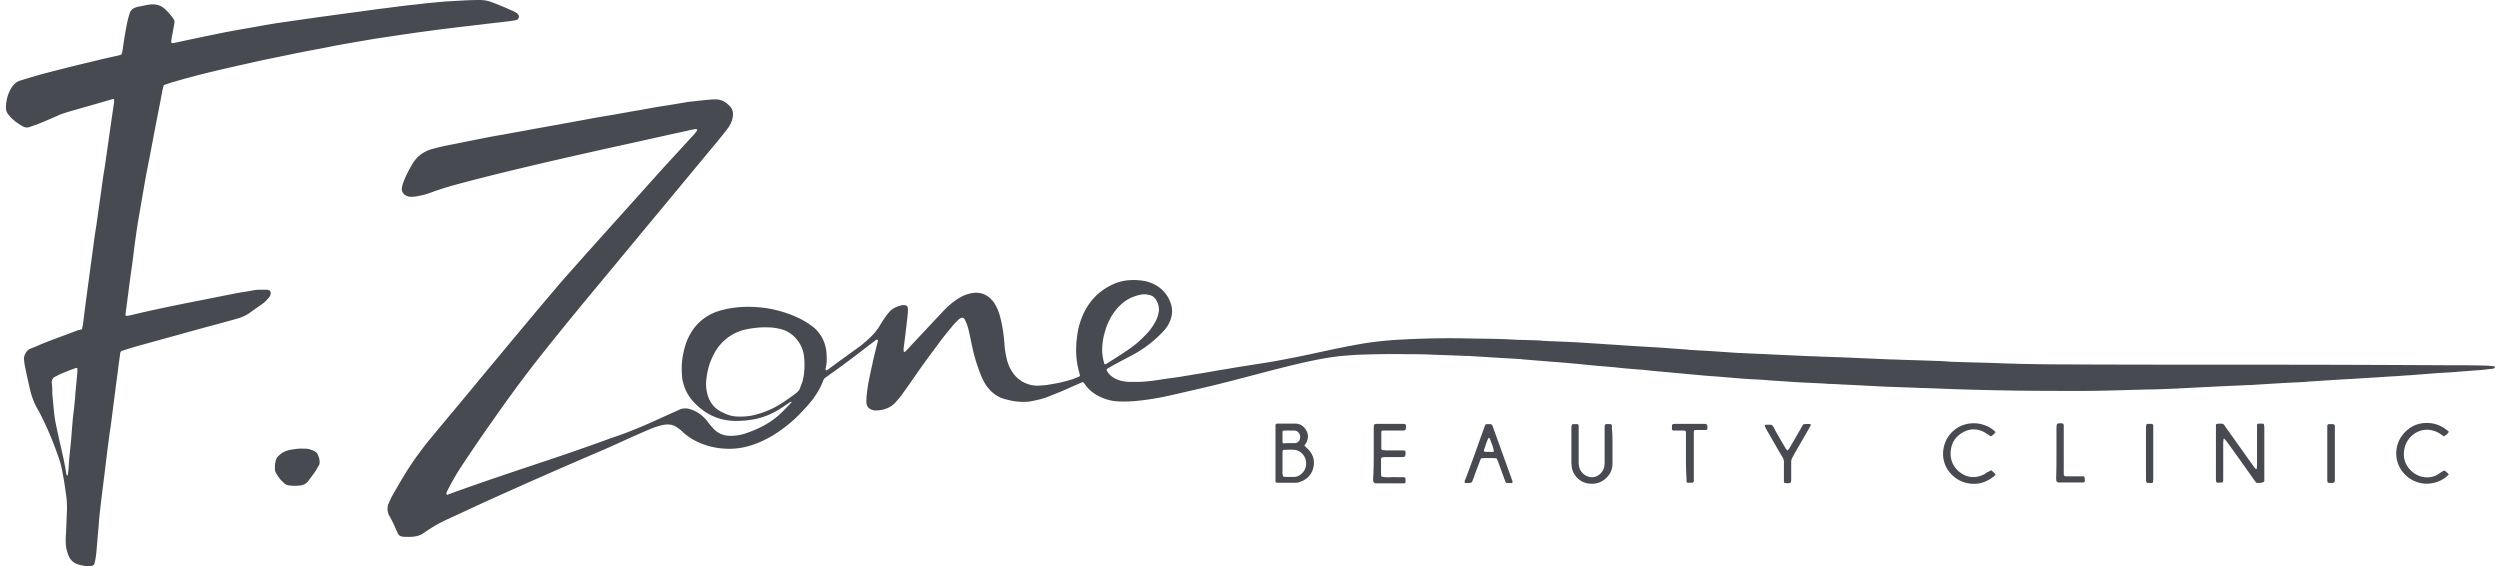 <svg width="340" height="77" viewBox="0 0 340 77" fill="none" xmlns="http://www.w3.org/2000/svg"><path d="M107.497 54.672c-.397.238-.753.515-1.15.753a10.014 10.014 0 01-3.727 1.586c-.872.159-1.744.238-2.616.238-2.26-.04-4.084-.912-5.63-2.537-.714-.754-1.19-1.626-1.467-2.657-.08-.356-.159-.713-.159-1.07-.119-1.467.08-2.894.555-4.322a7.954 7.954 0 011.11-2.061c.952-1.23 2.22-2.022 3.727-2.419 1.784-.475 3.608-.555 5.432-.356 1.467.158 2.854.515 4.242 1.07.674.278 1.348.595 1.943.991.317.199.634.436.951.674 1.071.952 1.626 2.18 1.705 3.568.04.674.04 1.309-.119 1.943-.04.08 0 .198 0 .278.079 0 .119.04.159 0 .079-.04.158-.08.237-.159 1.388-1.03 2.776-2.022 4.203-3.053a15.42 15.42 0 001.903-1.705c.317-.356.595-.713.833-1.11.277-.475.555-.911.872-1.348.158-.237.357-.436.555-.674.436-.436 1.031-.674 1.625-.792.119-.04.278 0 .436 0 .199.04.357.237.357.396v.595a161.827 161.827 0 01-.515 4.36c-.04.318-.119.635-.04.952 0 .04.079.08.119.04a.56.56 0 00.159-.12c.198-.197.396-.396.594-.633 1.428-1.507 2.855-3.053 4.282-4.56.476-.515.952-.99 1.467-1.387a8.78 8.78 0 011.269-.833 5.132 5.132 0 011.506-.476c.912-.119 1.745.12 2.419.793.436.397.713.912.951 1.467.198.436.317.912.436 1.388.238 1.03.397 2.101.476 3.172.04.634.119 1.308.278 1.942.119.595.317 1.19.634 1.705.515.912 1.229 1.546 2.22 1.903.436.159.912.238 1.348.238.555-.04 1.11-.04 1.665-.159 1.269-.198 2.538-.475 3.727-.951.079-.04.198-.08.278-.12.079-.039.158-.158.118-.237-.039-.159-.079-.278-.118-.436-.397-1.428-.476-2.855-.318-4.322.08-.674.159-1.348.357-2.022.714-2.497 2.141-4.4 4.52-5.51a6.189 6.189 0 012.379-.595 8.1 8.1 0 012.18.158c1.546.397 2.696 1.309 3.291 2.815.476 1.19.238 2.34-.476 3.41-.238.357-.555.674-.872.991a16 16 0 01-3.727 2.775c-.951.516-1.903.991-2.815 1.507-.198.119-.436.238-.634.357-.04.04-.079.119-.159.158.238.555.635.912 1.15 1.19.595.317 1.229.436 1.903.475h1.388c.991-.04 1.982-.158 2.973-.317.912-.158 1.824-.238 2.736-.396.713-.12 1.427-.238 2.141-.357 1.07-.159 2.14-.357 3.251-.555 1.07-.159 2.101-.357 3.171-.516.991-.158 2.022-.317 3.013-.475a72 72 0 002.855-.516c2.379-.436 4.718-.99 7.057-1.467 1.388-.277 2.775-.555 4.163-.753a49.378 49.378 0 013.489-.357c3.33-.198 6.66-.277 9.99-.198 2.062.04 4.124.04 6.185.159.476.04.912.04 1.388.04.674.039 1.348.039 2.022.079.119 0 .238 0 .357.04 1.506.079 3.013.118 4.519.197l3.767.238c.158 0 .357.04.515.04 1.467.08 2.894.198 4.361.278 1.11.079 2.181.118 3.291.198l3.211.238c.119 0 .238.04.357.04 1.11.079 2.22.118 3.33.198l3.489.237h.238c1.427.08 2.855.12 4.282.199l5.154.237h.238c1.744.08 3.489.12 5.233.199l5.471.238h.278c1.903.079 3.845.119 5.748.198.555 0 1.11.04 1.665.08.199 0 .397.039.595.039 2.22.08 4.441.119 6.621.198.793.04 1.546.04 2.339.08 2.101.039 4.163.079 6.264.079 9.476.04 18.951.04 28.466.04 8.207 0 16.374.039 24.581.079 1.348 0 2.735 0 4.083.04.397 0 .833.039 1.229.078.08 0 .199.04.318.08a.893.893 0 01-.119.198c-.04.04-.119.04-.199.08-.515.039-1.03.118-1.506.158-1.031.08-2.101.158-3.132.238-.159 0-.278.04-.436.04-1.031.079-2.022.118-3.053.198-1.031.079-2.022.158-3.053.238-.793.04-1.586.119-2.418.158-.833.04-1.705.12-2.537.159l-1.904.119c-1.11.079-2.22.119-3.33.198-1.229.08-2.458.159-3.727.238-.118 0-.237.04-.356.04-1.269.079-2.538.118-3.806.198-1.269.079-2.577.158-3.846.238h-.278c-1.427.079-2.854.119-4.281.198-1.586.079-3.172.158-4.718.238-.238 0-.436.04-.674.04-1.269.039-2.538.118-3.806.118-3.053.08-6.106.198-9.198.198-2.855 0-5.749 0-8.603-.04-2.379-.039-4.758-.078-7.137-.158-1.982-.04-3.925-.158-5.907-.198-1.744-.08-3.489-.119-5.233-.198-1.547-.08-3.053-.159-4.599-.238-.317 0-.635-.04-.952-.04-.594-.04-1.229-.08-1.823-.08-.159 0-.278-.039-.437-.039-1.308-.079-2.616-.119-3.925-.198l-3.568-.238c-.158 0-.277 0-.436-.04-1.11-.079-2.22-.118-3.33-.198l-2.855-.238c-.832-.079-1.704-.118-2.537-.198l-2.617-.238c-.713-.079-1.387-.119-2.101-.198-.951-.08-1.943-.159-2.894-.277-.793-.08-1.546-.12-2.339-.199a34.831 34.831 0 01-2.022-.198c-.952-.08-1.903-.159-2.815-.238l-2.379-.238c-.594-.04-1.229-.119-1.824-.158-.832-.08-1.704-.12-2.537-.199-.951-.079-1.943-.158-2.894-.237-.119 0-.238-.04-.357-.04-1.11-.08-2.18-.119-3.29-.198-1.269-.08-2.578-.159-3.846-.238h-.278c-1.744-.08-3.489-.119-5.233-.198-.991-.04-1.943-.04-2.934-.04-2.22-.04-4.44 0-6.621.08a54.82 54.82 0 00-2.537.197c-2.062.238-4.084.674-6.066 1.15-1.665.397-3.33.833-4.995 1.269-2.577.674-5.115 1.348-7.692 1.943-1.387.317-2.735.634-4.123.951a38.07 38.07 0 01-4.163.714c-.991.119-1.982.158-2.973.119a6.37 6.37 0 01-2.577-.674 5.132 5.132 0 01-1.903-1.546c-.04-.08-.119-.16-.159-.238-.119-.159-.198-.199-.357-.12-.674.318-1.387.595-2.061.913-.793.356-1.626.674-2.419.99-.753.318-1.506.477-2.299.635-.833.159-1.665.119-2.458 0a16.59 16.59 0 01-1.348-.317c-.912-.278-1.626-.833-2.22-1.586-.357-.436-.595-.951-.833-1.467-.476-1.19-.872-2.379-1.15-3.608-.198-.872-.356-1.705-.555-2.577a7.78 7.78 0 00-.317-1.03 6.125 6.125 0 00-.238-.516c-.158-.277-.396-.317-.674-.119-.158.12-.317.238-.436.397-.238.238-.476.475-.674.753a41.694 41.694 0 00-2.022 2.577 133.368 133.368 0 00-3.449 4.797c-.436.634-.912 1.269-1.348 1.903a21.93 21.93 0 01-.833.991c-.713.754-1.665 1.07-2.695 1.07a1.27 1.27 0 01-.556-.118c-.396-.159-.634-.436-.674-.872-.039-.397 0-.833.04-1.23.159-1.506.516-2.973.833-4.44.198-.912.436-1.824.674-2.775v-.08c0-.039-.04-.079-.08-.118h-.079c-.04 0-.04 0-.079.04-1.229.911-2.419 1.863-3.648 2.775a166.29 166.29 0 01-3.171 2.3.872.872 0 00-.397.515c-.476 1.229-1.189 2.299-2.022 3.25-.832.912-1.665 1.824-2.656 2.617-1.11.912-2.3 1.705-3.608 2.3-1.625.753-3.29 1.15-5.075 1.03a9.865 9.865 0 01-4.242-1.189 7.257 7.257 0 01-1.427-1.03 4.569 4.569 0 00-.674-.556c-.555-.436-1.15-.595-1.863-.476-.516.08-.992.238-1.467.397-.714.277-1.428.595-2.141.912-1.546.674-3.053 1.387-4.6 2.061a830.099 830.099 0 00-16.135 7.097c-1.745.793-3.489 1.626-5.233 2.418-.952.436-1.864.952-2.736 1.547l-.357.237c-.476.357-.99.516-1.546.555-.476.04-.912.04-1.388 0-.317-.04-.555-.198-.674-.475-.079-.199-.198-.397-.277-.595a13.547 13.547 0 00-.833-1.705 1.921 1.921 0 01-.277-1.03c0-.238.04-.437.119-.635.158-.357.317-.753.515-1.11.952-1.665 1.903-3.33 3.013-4.916a51.149 51.149 0 011.745-2.34c2.379-2.893 4.797-5.748 7.176-8.642 3.37-4.044 6.74-8.127 10.15-12.132 1.387-1.665 2.854-3.25 4.28-4.876 3.49-3.886 6.939-7.731 10.428-11.617l4.044-4.4c.198-.198.396-.436.555-.674.04-.04.08-.12.08-.199 0-.079-.12-.079-.239-.079-.08 0-.198.04-.277.04-.436.08-.873.198-1.269.277-3.29.714-6.581 1.467-9.872 2.18-4.44.992-8.88 1.983-13.281 3.054a290.14 290.14 0 00-8.405 2.14c-.793.238-1.586.476-2.38.754-.713.277-1.426.515-2.14.634a3.91 3.91 0 01-.952.12c-.317.039-.634-.08-.911-.239-.318-.238-.476-.555-.437-.951.04-.198.08-.436.16-.635.356-.99.832-1.903 1.387-2.815.594-.911 1.427-1.506 2.458-1.823a29.337 29.337 0 012.537-.595l4.163-.832c1.15-.238 2.3-.437 3.45-.635 1.228-.238 2.418-.436 3.647-.674 1.189-.198 2.378-.436 3.568-.634 1.229-.238 2.418-.436 3.647-.674 1.23-.238 2.458-.436 3.648-.634 1.189-.199 2.378-.437 3.608-.635 1.308-.238 2.616-.476 3.964-.674l2.141-.357c.396-.079.753-.119 1.15-.158a59.825 59.825 0 012.775-.278h.278c.832-.04 1.506.357 2.061.952.278.317.396.634.396 1.07 0 .436-.118.833-.277 1.19-.198.436-.476.792-.753 1.15-.635.792-1.269 1.585-1.943 2.378-4.797 5.788-9.634 11.616-14.431 17.405-3.172 3.806-6.343 7.651-9.396 11.537-1.983 2.537-3.886 5.154-5.749 7.81a235.544 235.544 0 00-4.44 6.502 31.334 31.334 0 00-1.824 3.172c-.08.158-.159.277-.159.475 0 .08.08.16.159.12.08-.04.119-.04.198-.08 4.361-1.586 8.762-3.053 13.163-4.52a335.866 335.866 0 008.206-2.854c.238-.08.516-.198.754-.278 1.823-.594 3.568-1.308 5.273-2.061 1.07-.476 2.18-.991 3.25-1.467.278-.119.516-.238.794-.357a1.99 1.99 0 011.07-.08c.397.08.793.239 1.15.437.515.277.951.674 1.348 1.11l.357.476c.158.198.317.396.475.555.635.753 1.467 1.11 2.419 1.11.753 0 1.467-.119 2.141-.357 1.784-.595 3.449-1.467 4.797-2.775.436-.436.872-.872 1.268-1.308.08-.08.159-.12.119-.238-.079.119-.119.119-.158.079zm-6.74 1.982c.476 0 .912-.04 1.388-.119a11.948 11.948 0 003.925-1.546 27.969 27.969 0 002.22-1.546c.238-.198.436-.396.515-.674.119-.277.198-.555.317-.833.119-.436.199-.872.238-1.268.079-.873.079-1.745-.079-2.617-.278-1.388-1.427-2.894-3.093-3.29a6.896 6.896 0 00-1.784-.238c-.991-.04-1.982.079-2.973.277-1.586.357-2.894 1.23-3.846 2.537a8.003 8.003 0 00-.713 1.27c-.436.911-.674 1.862-.793 2.854a5.343 5.343 0 00.238 2.497c.356.992.99 1.705 1.982 2.141.713.397 1.546.595 2.458.555zm49.518-7.096c.079-.04.159-.04.198-.08 1.071-.674 2.141-1.348 3.172-2.061.872-.595 1.625-1.309 2.339-2.062a7.302 7.302 0 001.11-1.546c.238-.396.397-.833.476-1.308.119-.595 0-1.15-.317-1.665-.238-.437-.595-.675-1.11-.754-.278-.04-.516-.08-.793-.04-1.031.16-1.943.556-2.736 1.23a7.09 7.09 0 00-1.546 1.903c-.317.594-.595 1.189-.753 1.784-.317 1.03-.476 2.061-.397 3.171.04.397.119.833.238 1.19 0 .158.079.198.119.238zM11.157 44.76c.04-.237.079-.436.119-.594.119-.952.238-1.864.356-2.815.12-.872.238-1.784.357-2.657.12-.872.238-1.784.357-2.656l.357-2.616a64.83 64.83 0 01.396-2.736c.12-.833.238-1.665.357-2.537.12-.833.238-1.666.357-2.538.119-.872.238-1.784.396-2.656.12-.833.238-1.625.357-2.458.12-.833.238-1.665.357-2.537.119-.833.238-1.626.357-2.459.08-.515.158-1.07.238-1.585v-.08c.04-.356-.04-.436-.317-.317-.476.12-.952.278-1.388.397-1.507.436-3.053.872-4.56 1.308-.515.159-1.03.317-1.506.555-.912.396-1.824.793-2.736 1.15-.317.119-.673.238-1.03.357-.317.118-.635.04-.912-.12-.714-.396-1.348-.872-1.864-1.506-.277-.317-.436-.713-.396-1.15.04-.951.278-1.863.833-2.696.277-.396.634-.713 1.15-.872l2.378-.713a234.736 234.736 0 017.572-1.903c1.07-.278 2.181-.516 3.251-.754.16-.04.318-.079.516-.158.119-.278.159-.555.198-.833.159-1.19.357-2.339.595-3.528.08-.397.198-.793.317-1.19.119-.436.436-.753.912-.872.08-.04.198-.08.277-.08.476-.079.952-.197 1.428-.277.238-.04.475-.04.713-.04.516.04.952.199 1.348.516a7.27 7.27 0 011.348 1.546.55.55 0 01.08.436c-.08.476-.16.912-.238 1.348-.08.397-.159.793-.199 1.23-.04.118.08.237.238.198.159-.04.278-.04.436-.08.159-.04.317-.08.516-.119 2.22-.475 4.48-.951 6.7-1.387 1.467-.278 2.973-.516 4.44-.793a80.644 80.644 0 013.251-.516c.833-.119 1.626-.238 2.458-.356.833-.12 1.666-.238 2.538-.357l2.616-.357c.873-.119 1.785-.238 2.657-.357l2.616-.357c1.07-.119 2.102-.277 3.172-.396.595-.08 1.15-.12 1.744-.198.476-.04.912-.12 1.388-.159.833-.08 1.705-.159 2.537-.238h.08C62.18.118 63.688 0 65.195 0c.554 0 1.11.08 1.625.277.991.357 1.982.793 2.973 1.23.159.079.357.198.516.277.079.04.119.159.198.238.159.317 0 .674-.357.713-.317.08-.674.12-.991.16-1.229.158-2.458.277-3.687.435-1.03.12-2.022.238-3.053.357-.951.119-1.942.238-2.894.357-.872.119-1.784.238-2.656.357-.833.119-1.626.237-2.458.356-.793.12-1.586.238-2.38.357-1.347.198-2.695.436-4.043.674a99.32 99.32 0 00-3.648.674c-1.625.317-3.25.595-4.876.952-1.744.357-3.529.713-5.273 1.11-3.568.793-7.097 1.586-10.585 2.617-.318.079-.635.198-.992.317-.119.04-.238.079-.356.158-.04.238-.12.436-.159.635-.396 2.14-.833 4.242-1.229 6.383-.357 1.942-.753 3.845-1.11 5.788-.317 1.824-.635 3.687-.952 5.51-.277 1.706-.515 3.41-.713 5.115-.159 1.269-.357 2.498-.516 3.767l-.357 2.735c-.04.397-.118.833-.158 1.23 0 .078.04.118.08.197.198-.04.356-.04.515-.079 2.933-.714 5.867-1.308 8.84-1.903 1.864-.357 3.767-.753 5.63-1.11.754-.159 1.547-.238 2.3-.397.595-.119 1.15-.079 1.744-.079h.159c.476.04.555.357.436.714-.04.158-.159.317-.277.436-.238.277-.476.555-.793.753-.595.436-1.19.833-1.784 1.269a5.258 5.258 0 01-1.666.753 162.87 162.87 0 01-4.202 1.15c-3.172.872-6.304 1.744-9.476 2.617-.674.198-1.308.396-1.942.594-.159.04-.238.159-.278.317-.079.714-.198 1.388-.277 2.102-.12 1.03-.278 2.022-.397 3.052l-.357 2.736c-.118.951-.237 1.943-.396 2.894l-.357 2.736-.357 2.973c-.118.952-.237 1.864-.356 2.815l-.238 2.022c-.08.714-.159 1.467-.199 2.18-.118 1.23-.198 2.419-.317 3.648-.04.357-.079.714-.158 1.07l-.12.476a.478.478 0 01-.197.198c-.08.04-.199.04-.278.08-.634.04-1.269-.08-1.863-.278a2.02 2.02 0 01-1.031-.872 4.925 4.925 0 01-.515-2.26c0-.357 0-.674.04-1.03.039-.952.078-1.943.118-2.895.04-.912 0-1.784-.159-2.696a39.927 39.927 0 00-.475-2.894 10.825 10.825 0 00-.555-2.022 43.531 43.531 0 00-2.617-6.105c-.04-.08-.08-.12-.119-.199-.515-.872-.872-1.823-1.11-2.854-.238-1.11-.515-2.22-.714-3.33-.04-.199-.04-.397-.079-.595-.04-.317.04-.595.159-.833.158-.317.356-.555.713-.713.635-.238 1.269-.516 1.903-.793 1.546-.595 3.093-1.15 4.639-1.745.04.04.238-.04.476-.119zm-4.044 8.762c.04 0 .04-.04 0 0l.119 1.309c.079.872.158 1.744.317 2.616.158.753.317 1.467.476 2.22.356 1.586.753 3.172.99 4.758 0 .08.04.119.08.198 0 0 .04.04.08.04 0 0 .039 0 .039-.04.04-.08.04-.198.04-.277.079-.635.119-1.309.158-1.943l.238-2.379c.08-.793.119-1.586.198-2.379.04-.634.12-1.268.199-1.903.079-.713.158-1.466.198-2.18.08-.833.158-1.705.238-2.537.04-.278.04-.595.04-.873 0-.079-.08-.119-.16-.119-.871.317-1.744.635-2.537 1.031-.119.08-.237.12-.396.198-.278.159-.397.437-.397.754.08.475.08.99.08 1.506zm34.017 7.493c.435 0 .792 0 1.188.159.159.04.318.119.476.198.198.119.357.278.436.476.12.277.238.595.238.912 0 .198 0 .396-.119.555-.158.238-.277.515-.436.753-.317.476-.674.912-.991 1.348-.238.317-.555.515-.991.595a5.878 5.878 0 01-1.665 0c-.238-.04-.436-.12-.595-.278-.476-.396-.833-.872-1.15-1.427-.04-.119-.119-.238-.119-.357-.04-.476 0-.912.12-1.387.079-.238.197-.437.396-.595.436-.436.951-.674 1.546-.793.595-.08 1.15-.198 1.665-.159zm265.708 4.639c-.159-.238-.317-.436-.476-.674-1.189-1.665-2.379-3.37-3.608-5.035-.079-.08-.158-.159-.238-.278h-.079c-.039 0-.04.04-.04.04 0 .159-.039.357-.039.515v4.798c0 .158 0 .356-.04.515 0 .04-.079.08-.079.08-.198 0-.436.039-.634.039-.119 0-.199-.119-.238-.238v-7.572c0-.12.079-.199.158-.199.278-.04.516-.04.793 0 .238.16.317.397.476.595 1.229 1.705 2.418 3.41 3.647 5.114.119.16.238.318.357.437h.08c.039 0 .039-.04.039-.04 0-.159.04-.317.04-.515v-5.353c0-.198.079-.277.317-.277h.436c.079 0 .198.08.198.158 0 .12.04.238.04.357v7.255c0 .08-.079.199-.159.199-.277.119-.594.119-.951.079z" fill="#474A51"/><path d="M177.393 60.619c.198.159.317.317.476.436.753.753.991 1.665.713 2.656-.277 1.031-1.03 1.626-2.022 1.903-.119.04-.237.04-.356.04h-2.538c-.079 0-.198-.08-.198-.198v-7.652c0-.08.119-.159.198-.198h2.419c.674 0 1.149.277 1.506.832.357.516.357 1.11.119 1.665-.119.199-.198.357-.317.516zm-2.973 2.3v.673c.039.397-.08.754.079 1.15.039.12.158.12 1.189.12h.278c.357 0 .674-.12.951-.358.555-.436.754-.99.714-1.665-.079-.872-.793-1.625-1.665-1.665-.397-.04-.833 0-1.229 0-.238 0-.317.08-.317.278v1.466zm.911-2.657h.793c.238 0 .397-.119.555-.317.199-.278.199-.793-.039-1.07a.772.772 0 00-.635-.318h-1.387c-.08 0-.198.08-.198.199v1.308c0 .158.079.238.198.238.277-.04.476-.04.713-.04zm29.458 5.392c-.199-.555-.397-1.07-.595-1.626l-.476-1.308c-.039-.119-.119-.238-.198-.396-.714-.04-1.388-.04-2.062 0-.079.119-.158.238-.198.396-.277.754-.595 1.546-.872 2.34-.04.158-.119.316-.198.475-.04.04-.08.119-.159.119-.277.04-.555.08-.832 0-.04-.198.039-.357.118-.515.635-1.705 1.269-3.41 1.864-5.115.238-.674.476-1.308.713-1.982.04-.08.08-.198.119-.278.04-.04.08-.079.119-.079h.635c.039 0 .119.08.158.12.04.078.08.158.119.277l2.617 7.255c.04.08.04.158.04.198 0 .08-.04.159-.119.159-.199 0-.437 0-.793-.04zm-1.626-4.242c-.039-.357-.119-.674-.515-1.665-.04-.08-.04-.199-.198-.199l-.119.238a7.847 7.847 0 00-.318.873c-.317.872-.356.793.595.793.198 0 .397.04.555-.04zm16.136-.872v2.497c0 .833-.317 1.507-.951 2.062-.635.555-1.348.753-2.181.674a2.606 2.606 0 01-1.903-1.07 2.406 2.406 0 01-.515-1.27c0-.158-.04-.356-.04-.515V58.24c0-.119 0-.238.04-.357 0-.119.079-.198.158-.198h.635c.039 0 .079.04.119.08.039.079.039.158.039.198v4.678c0 .277 0 .595.079.872.159.753.873 1.348 1.666 1.388.753.04 1.506-.555 1.704-1.309.08-.277.08-.555.08-.872v-4.44c0-.635 0-.635.674-.595h.158c.08 0 .159.119.159.198v.436c.079.714.079 1.467.079 2.22zm-32.47 1.11v-3.33c0-.16 0-.358.039-.516 0-.04.08-.119.159-.119.079-.04.198-.04.278-.04h3.488c.08 0 .199 0 .278.04.04 0 .079.04.119.08.04.197.04.396 0 .594 0 .08-.079.119-.159.158-.158.04-.277.04-.436.04h-2.537c-.079 0-.198.08-.198.159v2.26c0 .118.079.238.198.238.158 0 .357.04.515.04h2.022c.159 0 .278 0 .436.039.08 0 .119.08.119.158v.159c0 .476-.039.555-.515.555h-2.022c-.198 0-.397 0-.595.04-.119 0-.198.119-.198.238v.356c0 1.745 0 1.983.079 2.022.635.159 1.309.04 1.943.08h1.031c.238 0 .277.118.277.317v.357c0 .079-.079.158-.198.158h-3.806c-.079 0-.159 0-.198-.04-.04-.04-.119-.079-.159-.158-.039-.159-.039-.357-.039-.516.079-1.11.079-2.26.079-3.37zm83.97 2.299c.199.159.357.317.516.476.079.079.079.198 0 .238-1.308 1.11-2.736 1.427-4.361.872-1.229-.436-2.696-1.784-2.696-3.806 0-1.824 1.15-3.41 2.854-3.965.912-.277 1.824-.277 2.736.04.595.198 1.11.515 1.546.951-.158.278-.396.436-.634.595-.159-.08-.278-.198-.436-.278-.238-.158-.476-.317-.754-.436-.872-.356-1.704-.317-2.537.12-1.11.594-1.705 1.545-1.744 2.814-.04 1.031.356 1.903 1.149 2.577 1.031.833 2.141.952 3.331.397.198-.08.356-.238.555-.357.158-.04.277-.12.475-.238zm61.571.04c.198.04.317.198.476.317.079.08.119.159.198.198-.317.357-.634.595-1.11.833a4.501 4.501 0 01-1.626.436c-.555.04-1.11-.04-1.665-.238a4.075 4.075 0 01-1.427-.872c-1.744-1.586-1.784-4.322-.04-5.987.873-.832 1.864-1.19 3.053-1.15 1.071.04 2.022.476 2.815 1.19-.238.357-.238.357-.674.634-.159-.119-.357-.238-.515-.357-.318-.198-.635-.357-.992-.436-1.704-.476-3.29.634-3.766 2.101-.396 1.348-.119 2.538.952 3.49.872.753 2.18 1.07 3.409.435.278-.198.595-.396.912-.594zm-89.323-2.736c.159-.04.198-.158.278-.238.515-.872 1.03-1.784 1.546-2.656.119-.198.238-.436.357-.634.317-.08.674-.08 1.03-.04 0 .08 0 .159-.039.238-.119.198-.238.436-.357.634-.674 1.19-1.388 2.379-2.062 3.608a1.336 1.336 0 00-.198.674v2.26c0 .158 0 .277-.039.436 0 .04-.08.119-.119.159a2.16 2.16 0 01-.714 0c-.04 0-.079-.04-.079-.08-.04-.079-.04-.198-.04-.277v-2.379c.04-.317-.079-.595-.238-.872-.634-1.031-1.229-2.102-1.824-3.132-.198-.318-.356-.635-.515-.952-.079-.119 0-.238.159-.238h.594c.159 0 .278.08.357.238.119.159.198.317.278.516.475.832.951 1.665 1.467 2.537 0-.04.079.08.158.198zm-13.757.833v-3.331c0-.119-.119-.198-.238-.198h-1.467c-.079 0-.198-.08-.198-.198v-.515c0-.08.079-.12.158-.159.119-.04.238-.04.357-.04h3.767c.118 0 .237 0 .356.04.04 0 .119.08.159.119.04.198.04.396 0 .555 0 .04-.04.08-.079.08-.08.039-.199.039-.278.039h-1.15c-.277 0-.317.08-.317.357v6.621c0 .079-.119.158-.198.198h-.595c-.119 0-.198-.08-.198-.159v-.515c-.079-.952-.079-1.943-.079-2.894zm50.39-.436v-3.291c0-.198 0-.397.04-.595 0-.04.079-.119.119-.158.158-.04.277-.04.436-.04.317 0 .396.08.396.396v6.582c0 .119.119.198.238.238h2.339c.199 0 .278.079.278.317v.357c0 .079-.079.158-.198.158h-3.291c-.079 0-.158 0-.198-.04-.04-.04-.119-.079-.159-.118-.039-.199-.039-.397-.039-.595.039-.991.039-2.101.039-3.211zm12.172 0v-3.251c0-.199 0-.397.039-.595 0-.04.079-.159.119-.159h.634c.08 0 .159.08.199.199v7.215c0 .159 0 .317-.04.516 0 .04-.04.079-.079.079-.238.08-.476.04-.714 0-.04 0-.119-.08-.119-.159-.039-.198-.039-.396-.039-.594V61.65zm25.69.079v3.33c0 .159 0 .278-.039.436 0 .08-.04.12-.159.159a2.16 2.16 0 01-.714 0c-.039 0-.079-.08-.079-.08-.04-.158-.04-.277-.04-.435v-7.256c0-.079.08-.198.199-.198h.515c.198 0 .317.08.317.317v3.727z" fill="#474A51"/></svg>